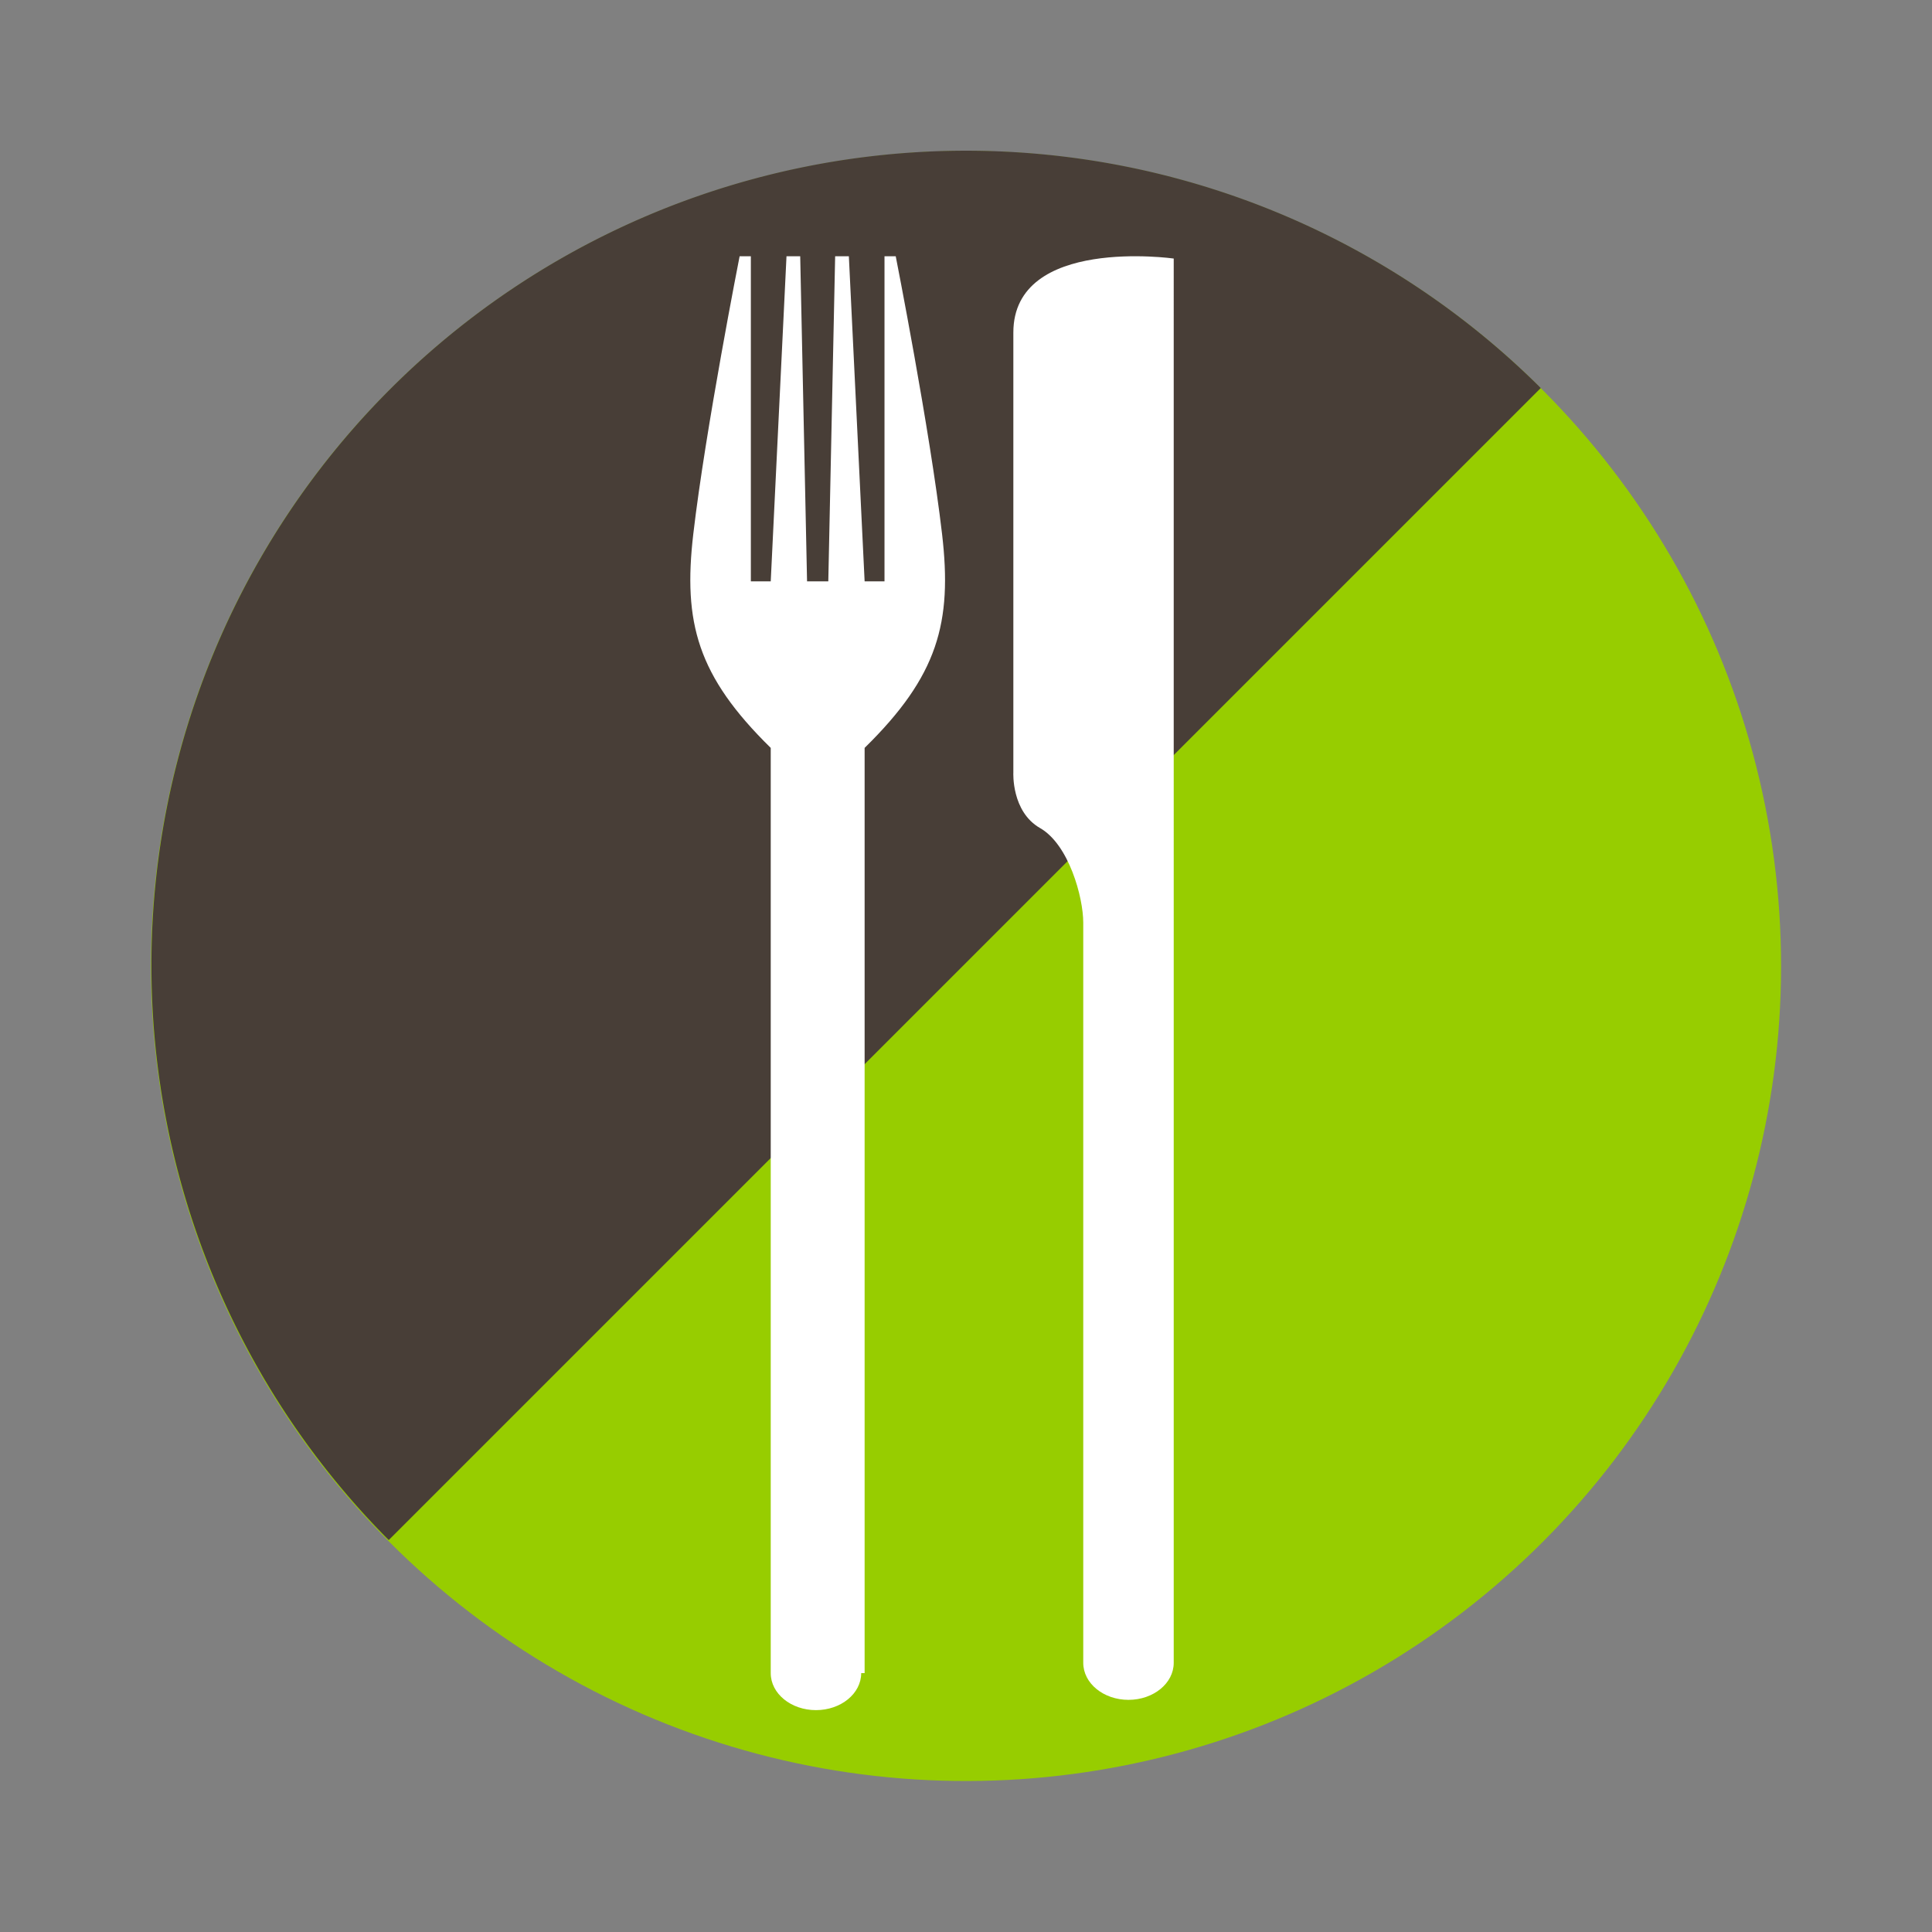 <?xml version="1.0" encoding="UTF-8" standalone="no"?>
<svg
   xmlns:dc="http://purl.org/dc/elements/1.1/"
   xmlns:cc="http://creativecommons.org/ns#"
   xmlns:rdf="http://www.w3.org/1999/02/22-rdf-syntax-ns#"
   xmlns:svg="http://www.w3.org/2000/svg"
   xmlns="http://www.w3.org/2000/svg"
   xmlns:sodipodi="http://sodipodi.sourceforge.net/DTD/sodipodi-0.dtd"
   xmlns:inkscape="http://www.inkscape.org/namespaces/inkscape"
   version="1.1"
   id="Layer_2"
   x="0px"
   y="0px"
   width="400px"
   height="400px"
   viewBox="0 0 400 400"
   enable-background="new 0 0 400 400"
   xml:space="preserve"
   sodipodi:docname="vegan_food.svg"
   inkscape:version="1.0.1 (3bc2e813f5, 2020-09-07)"><rect x="0" y="0" width="400" height="400" fill="#808080" stroke="none"/><defs
   id="defs968" /><sodipodi:namedview
   pagecolor="#ffffff"
   bordercolor="#666666"
   borderopacity="1"
   objecttolerance="10"
   gridtolerance="10"
   guidetolerance="10"
   inkscape:pageopacity="0"
   inkscape:pageshadow="2"
   inkscape:window-width="1916"
   inkscape:window-height="1062"
   id="namedview966"
   showgrid="false"
   inkscape:zoom="1.8120856"
   inkscape:cx="295.8273"
   inkscape:cy="174.61023"
   inkscape:window-x="0"
   inkscape:window-y="16"
   inkscape:window-maximized="1"
   inkscape:current-layer="Layer_2"
   inkscape:document-rotation="0" />

<g
   id="g2121"
   style="stroke-width:0.587"
   transform="matrix(1.204,1.204,-1.204,1.204,574.529,73.903)"><g
     id="g1812"
     style="stroke-width:0.587"><circle
       fill="#ffffff"
       cx="152.406"
       cy="175.034"
       r="99.101"
       id="circle1211"
       style="fill:#97cd00;stroke-width:0.587;font-variation-settings:normal;opacity:1;vector-effect:none;fill-opacity:1;stroke-linecap:butt;stroke-linejoin:miter;stroke-miterlimit:4;stroke-dasharray:none;stroke-dashoffset:0;stroke-opacity:1;stop-color:#000000;stop-opacity:1"
       transform="rotate(67.439)" /><path
       d="m -115.91,293.877 c 0,2.485 -2.462,4.5 -5.5,4.5 -3.038,0 -5.5,-2.015 -5.5,-4.5 v -112.5 c -8.917,-8.75 -10.672,-15.225 -9.417,-26 1.486,-12.752 5.635,-33.78 5.635,-33.78 h 1.313 0.052 v 39.53 h 2.417 l 1.917,-39.53 h 1.667 l 0.833,39.53 h 2.583 l 0.833,-39.53 h 1.667 l 1.917,39.53 h 2.417 v -39.53 h 0.052 1.313 c 0,0 4.149,21.028 5.635,33.78 1.256,10.775 -0.5,17.25 -9.417,26 v 112.5"
       id="path1215"
       style="fill:#ffffff;stroke-width:0.587" /></g><path
     id="circle2097"
     style="fill:#483e37;stroke-width:1"
     d="M 199.283,31.258 A 168.744,168.744 0 0 0 31.256,200 168.744,168.744 0 0 0 199.625,368.742 V 31.258 a 168.744,168.744 0 0 0 -0.342,0 z"
     transform="matrix(0.587,0,0,0.587,-220.624,90.44)" /></g><path
   d="m 243.006,344.274 c 0,4.231 -4.192,7.662 -9.365,7.662 -5.173,0 -9.365,-3.431 -9.365,-7.662 V 191.026 c 0,-5.25 -2.98,-16.176 -8.939,-19.582 -5.96,-3.406 -5.534,-11.494 -5.534,-11.494 V 68.854 c 0,-20.007 33.204,-15.325 33.204,-15.325 z"
   id="path2099"
   style="fill:#ffffff;stroke-width:1" /><path
   d="m 178.302,346.403 c 0,4.231 -4.192,7.662 -9.365,7.662 -5.173,0 -9.365,-3.431 -9.365,-7.662 V 154.843 c -15.183,-14.899 -18.172,-25.924 -16.035,-44.272 2.53,-21.713 9.595,-57.519 9.595,-57.519 h 2.236 0.088 v 67.31 h 4.116 l 3.264,-67.31 h 2.838 l 1.418,67.31 h 4.398 l 1.418,-67.31 h 2.838 l 3.264,67.31 h 4.116 V 53.053 h 0.088 2.236 c 0,0 7.065,35.805 9.595,57.519 2.139,18.347 -0.851,29.372 -16.035,44.272 v 191.56"
   id="path2101"
   style="fill:#ffffff;stroke-width:1" /></svg>
